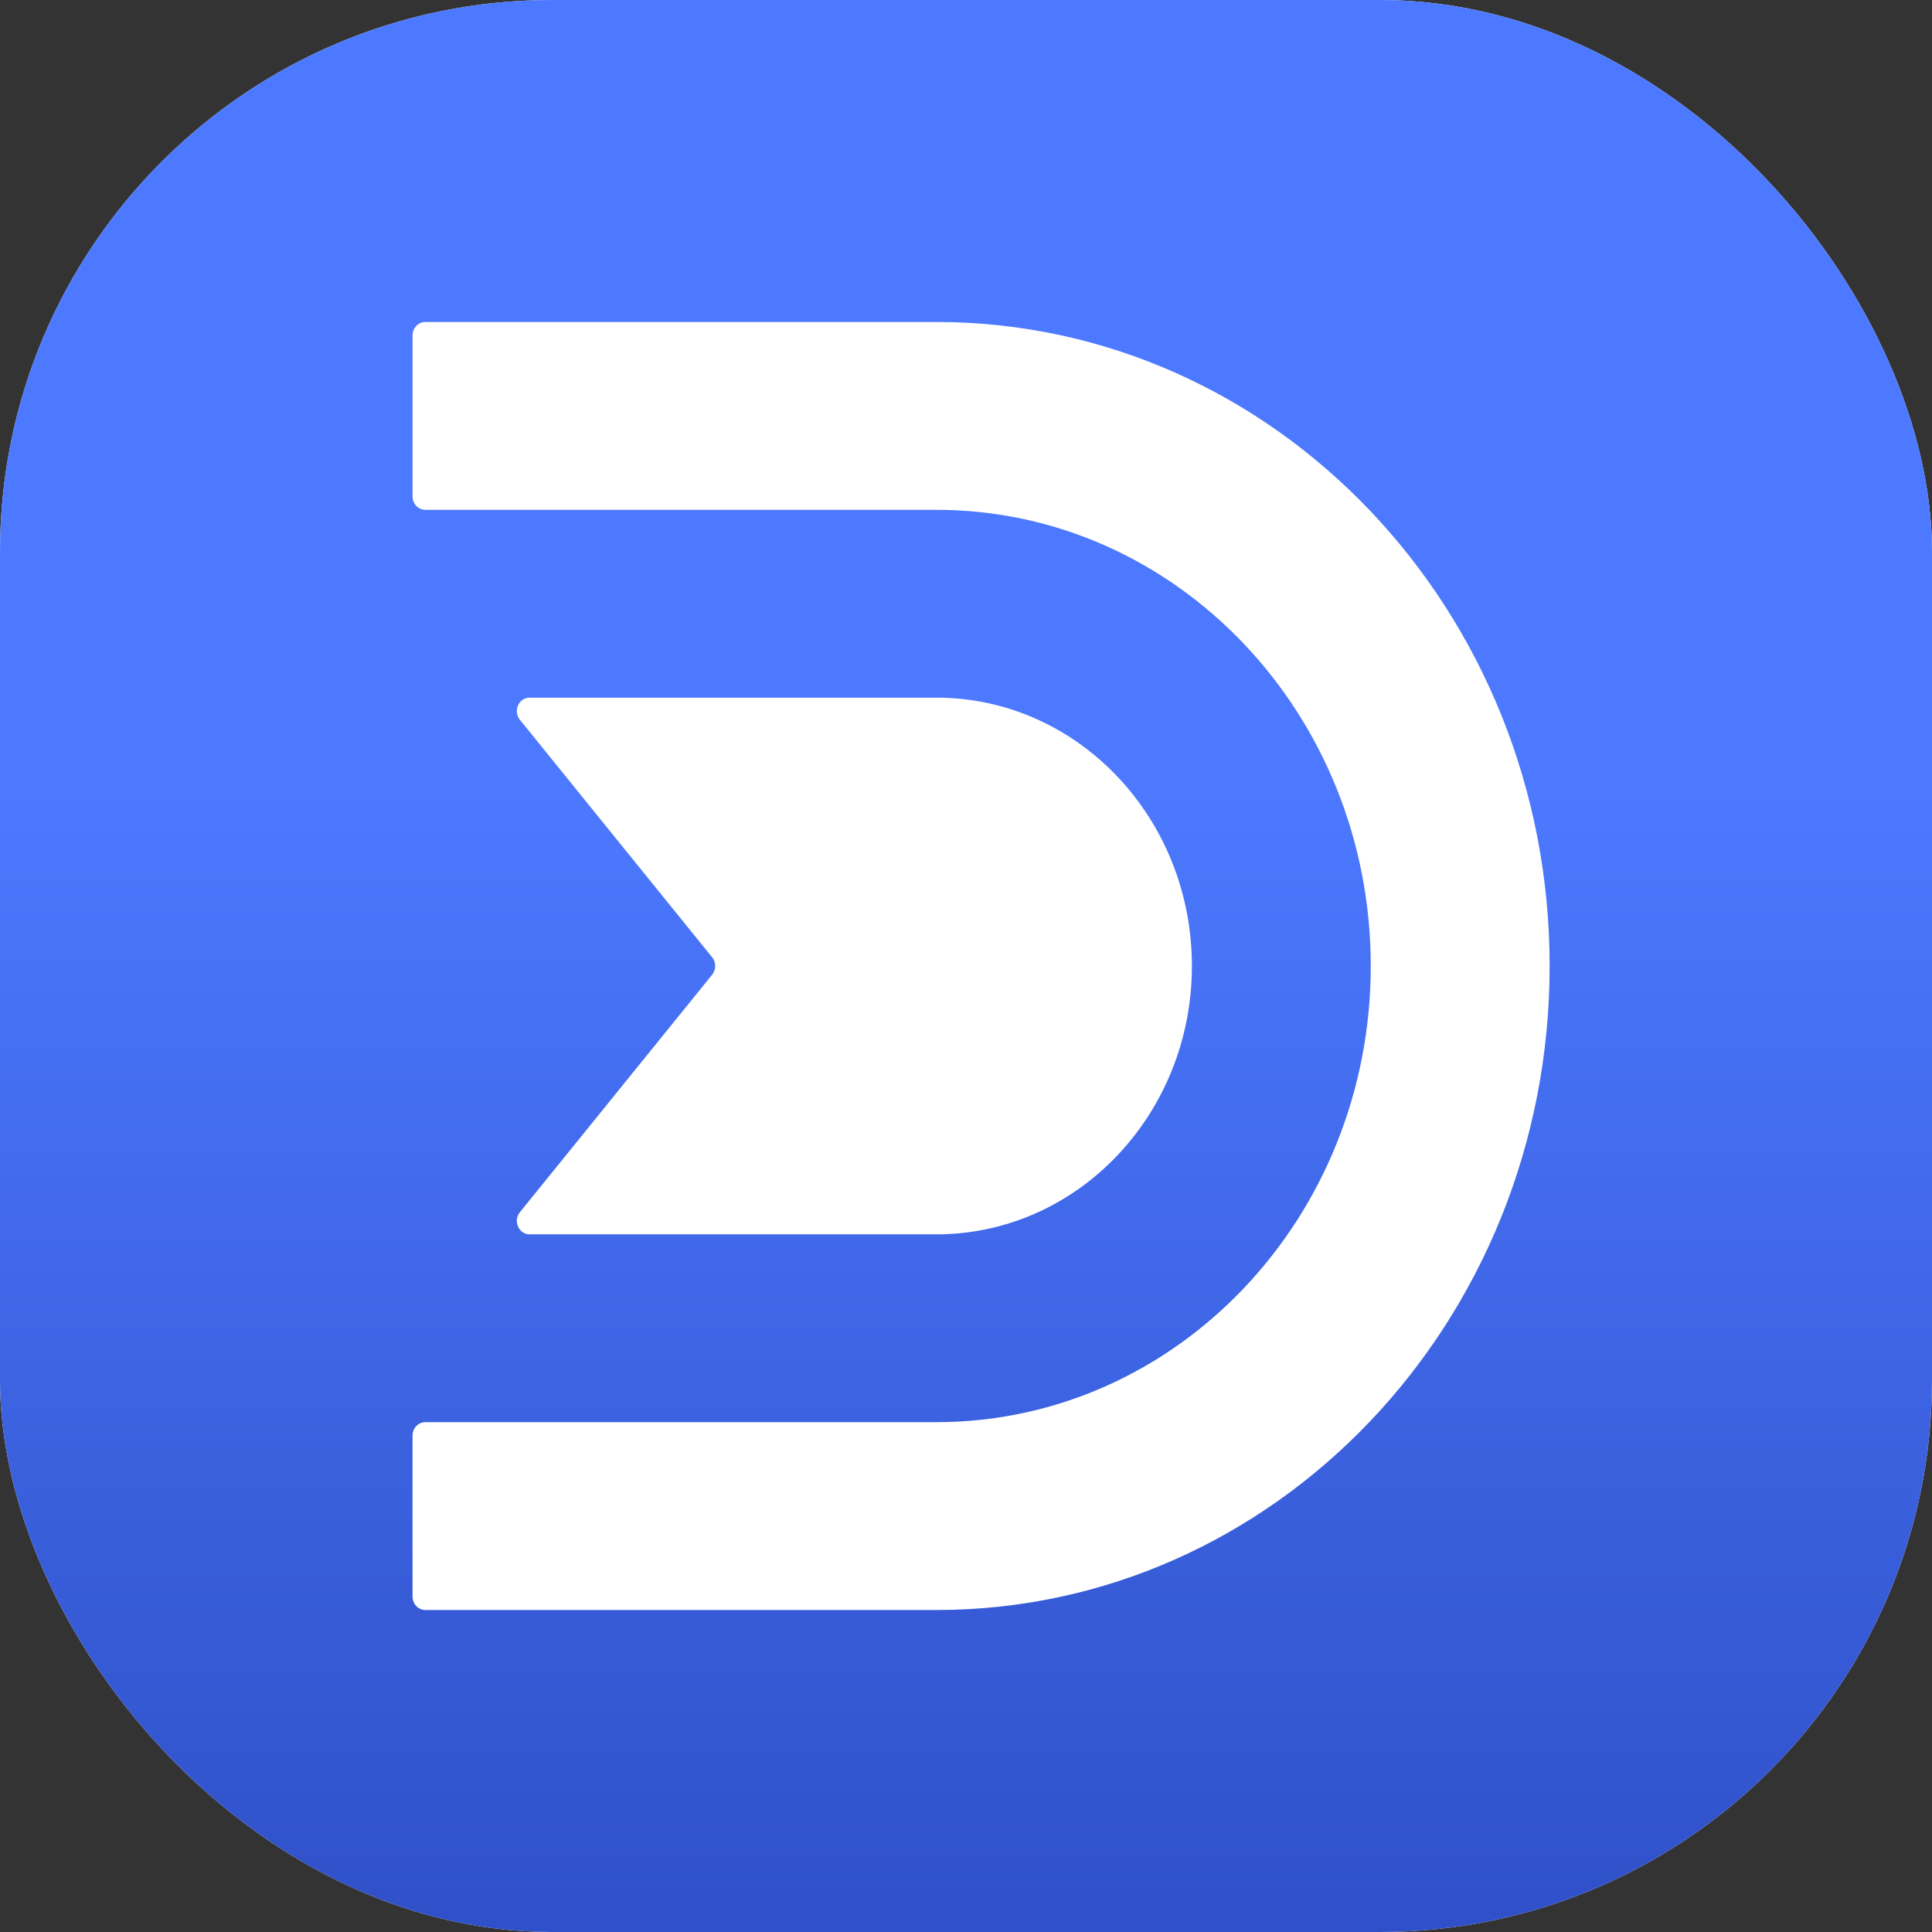 <svg width="56" height="56" viewBox="0 0 56 56" fill="none" xmlns="http://www.w3.org/2000/svg">
<rect x="0" y="0" width="56" height="56" fill="#333333" stroke="none"/>
<g clip-path="url(#clip0_13_279)">
<rect width="56" height="56" rx="16" fill="white"/>
<rect width="56" height="56" fill="url(#paint0_linear_13_279)"/>
<path d="M34.548 28C34.548 32.295 31.232 35.778 27.141 35.778H15.351C15.036 35.778 14.865 35.39 15.069 35.137L20.642 28.252C20.76 28.107 20.76 27.893 20.642 27.748L15.069 20.863C14.865 20.61 15.036 20.222 15.351 20.222H27.141C31.232 20.222 34.548 23.704 34.548 28Z" fill="white"/>
<path d="M44.917 28C44.917 38.309 36.958 46.667 27.141 46.667H12.329C12.124 46.667 11.958 46.493 11.958 46.278V41.611C11.958 41.396 12.124 41.222 12.329 41.222H27.141C34.095 41.222 39.732 35.302 39.732 28C39.732 20.698 34.095 14.778 27.141 14.778H12.329C12.124 14.778 11.958 14.604 11.958 14.389V9.722C11.958 9.507 12.124 9.333 12.329 9.333H27.141C36.958 9.333 44.917 17.691 44.917 28Z" fill="white"/>
</g>
<defs>
<linearGradient id="paint0_linear_13_279" x1="28" y1="0" x2="28" y2="66.208" gradientUnits="userSpaceOnUse">
<stop offset="0.344" stop-color="#4C79FF"/>
<stop offset="1" stop-color="#2643B7"/>
</linearGradient>
<clipPath id="clip0_13_279">
<rect width="56" height="56" rx="16" fill="white"/>
</clipPath>
</defs>
</svg>
